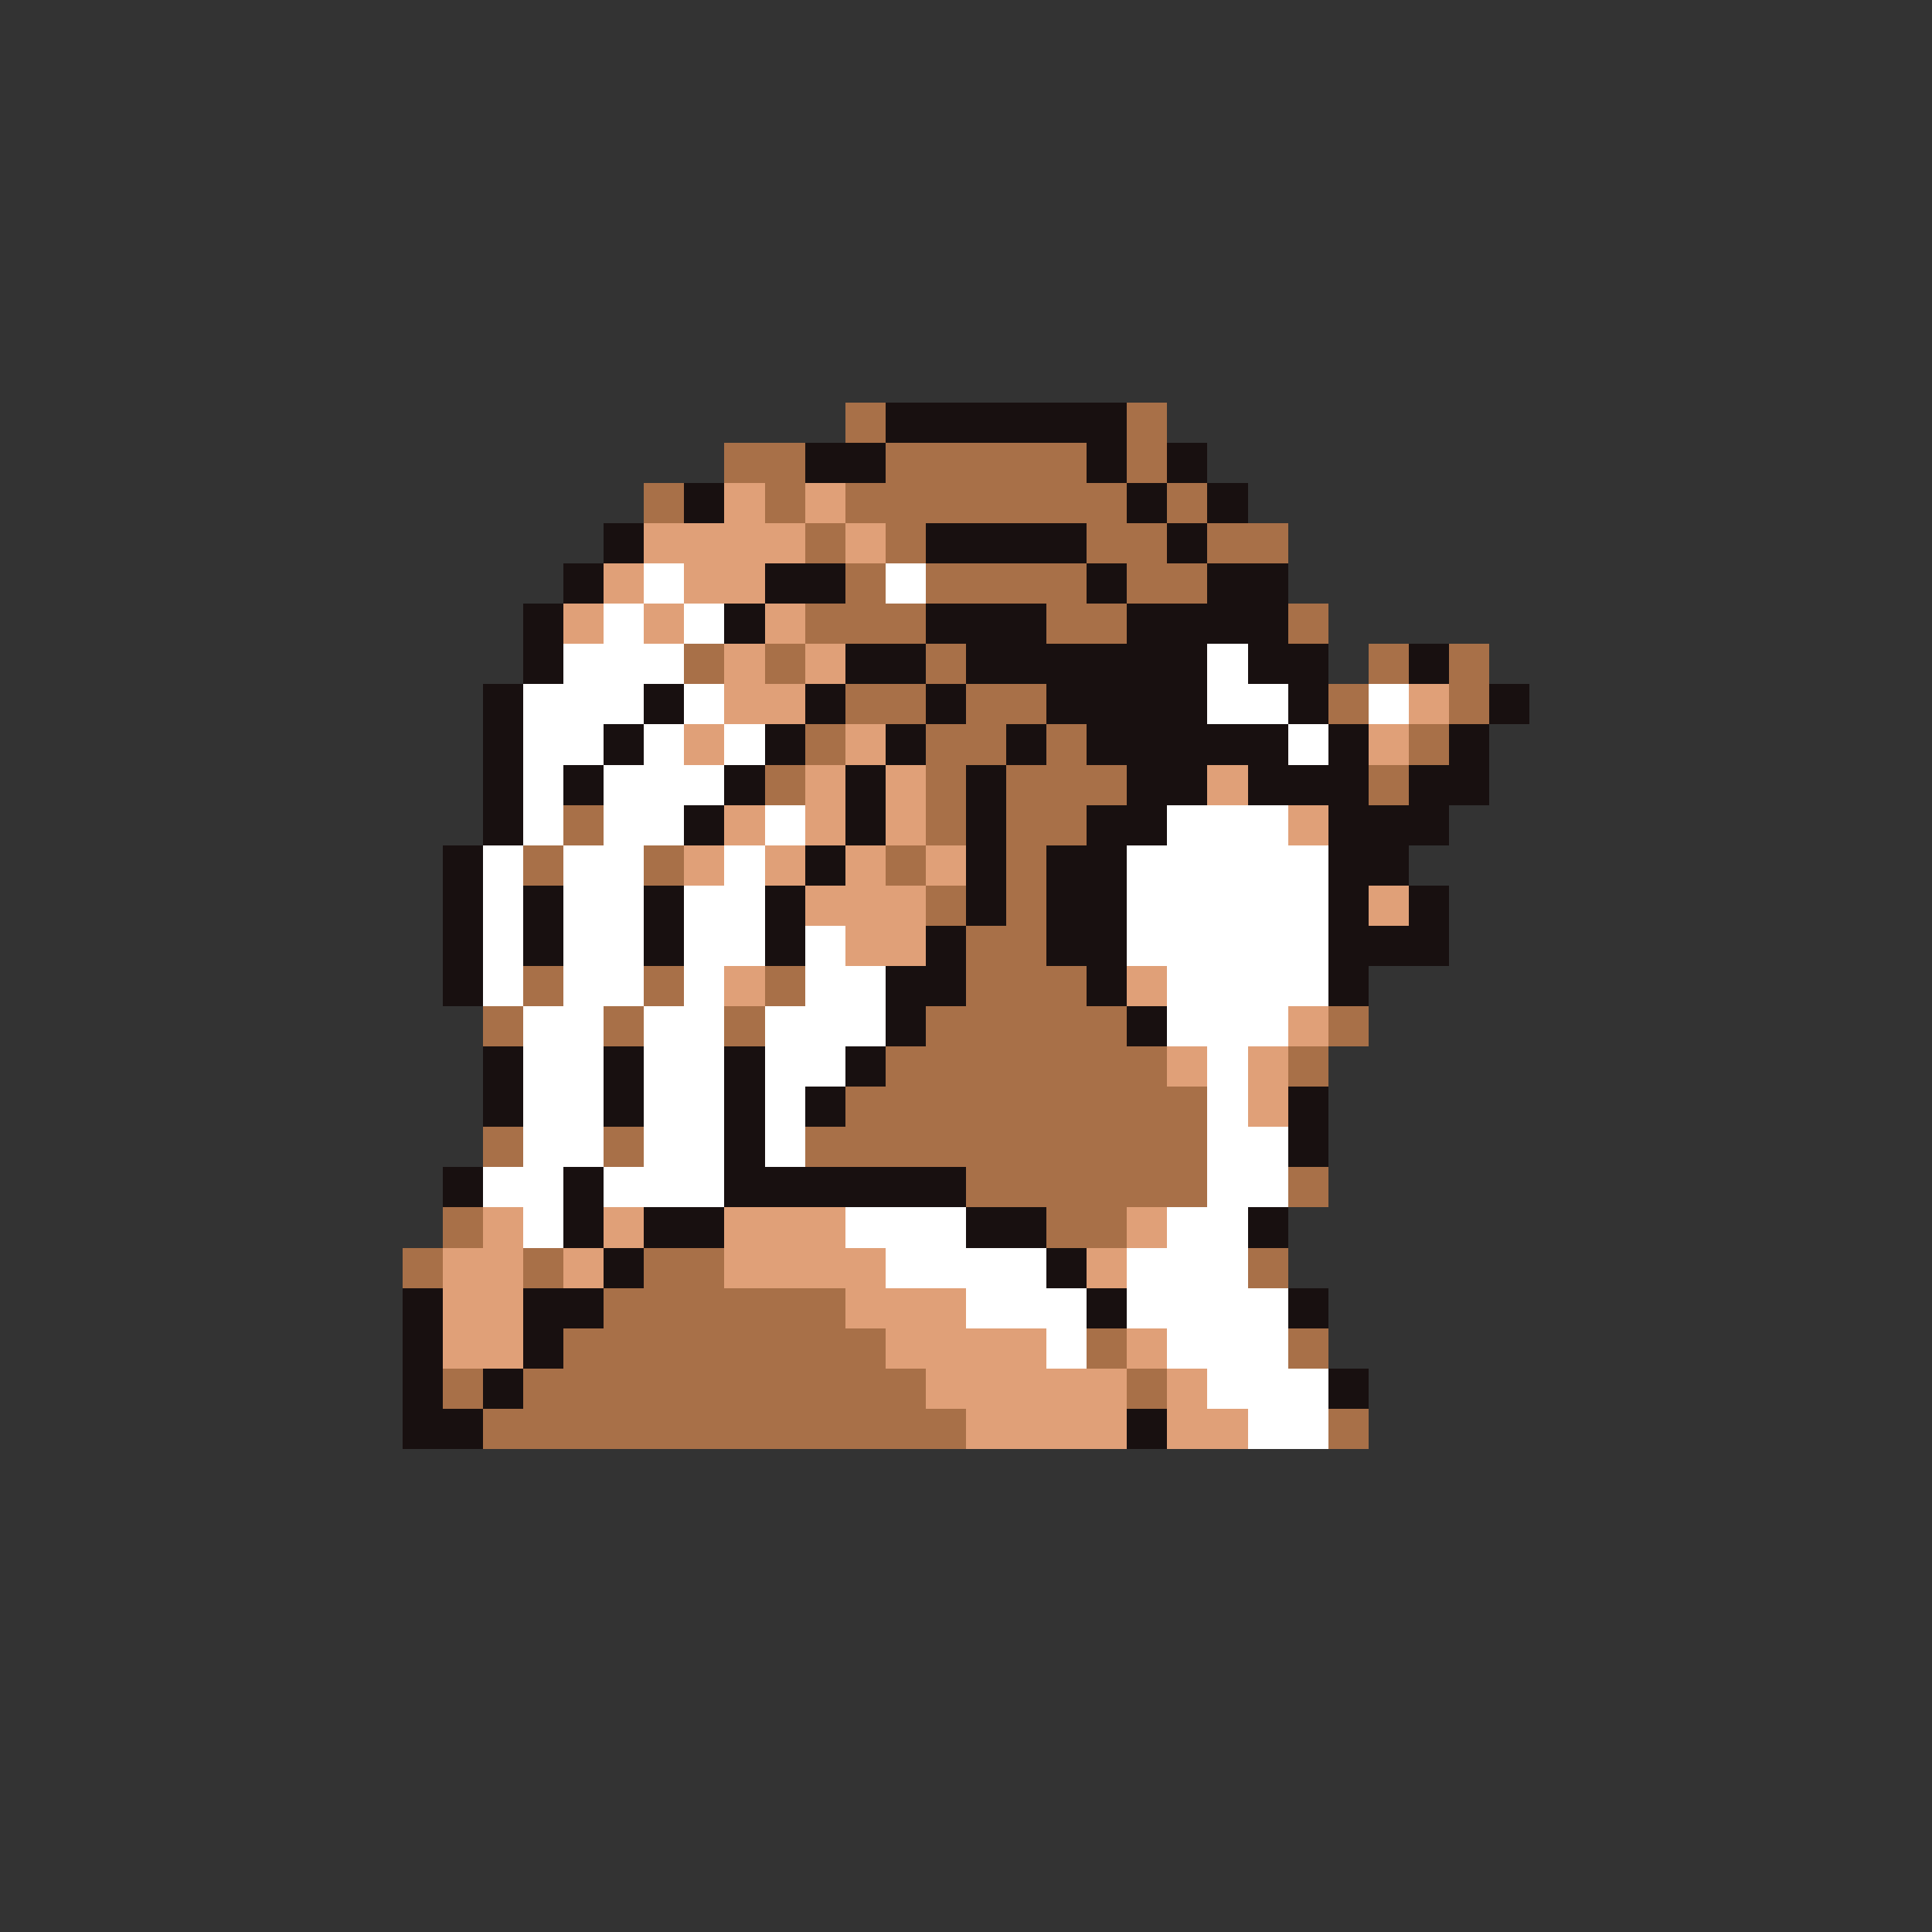 <svg xmlns="http://www.w3.org/2000/svg" viewBox="0 -0.5 96 96" shape-rendering="crispEdges">
<rect x="0" y="-0.5" width="96" height="96" fill="#333333" stroke="none"/>
<path stroke="#a87048" d="M42 20h2M56 20h2M42 21h2M56 21h2M36 22h4M44 22h10M56 22h2M36 23h4M44 23h10M56 23h2M32 24h2M38 24h2M42 24h14M58 24h2M32 25h2M38 25h2M42 25h14M58 25h2M40 26h2M44 26h2M54 26h4M60 26h4M40 27h2M44 27h2M54 27h4M60 27h4M42 28h2M46 28h8M56 28h4M42 29h2M46 29h8M56 29h4M40 30h6M52 30h4M64 30h2M40 31h6M52 31h4M64 31h2M34 32h2M38 32h2M46 32h2M68 32h2M72 32h2M34 33h2M38 33h2M46 33h2M68 33h2M72 33h2M42 34h4M48 34h4M66 34h2M72 34h2M42 35h4M48 35h4M66 35h2M72 35h2M40 36h2M46 36h4M52 36h2M70 36h2M40 37h2M46 37h4M52 37h2M70 37h2M38 38h2M46 38h2M50 38h6M68 38h2M38 39h2M46 39h2M50 39h6M68 39h2M28 40h2M46 40h2M50 40h4M28 41h2M46 41h2M50 41h4M26 42h2M32 42h2M44 42h2M50 42h2M26 43h2M32 43h2M44 43h2M50 43h2M46 44h2M50 44h2M46 45h2M50 45h2M48 46h4M48 47h4M26 48h2M32 48h2M38 48h2M48 48h6M26 49h2M32 49h2M38 49h2M48 49h6M24 50h2M30 50h2M36 50h2M46 50h10M66 50h2M24 51h2M30 51h2M36 51h2M46 51h10M66 51h2M44 52h14M64 52h2M44 53h14M64 53h2M42 54h18M42 55h18M24 56h2M30 56h2M40 56h20M24 57h2M30 57h2M40 57h20M48 58h12M64 58h2M48 59h12M64 59h2M22 60h2M52 60h4M22 61h2M52 61h4M20 62h2M26 62h2M32 62h4M62 62h2M20 63h2M26 63h2M32 63h4M62 63h2M30 64h12M30 65h12M28 66h16M54 66h2M64 66h2M28 67h16M54 67h2M64 67h2M22 68h2M26 68h20M56 68h2M22 69h2M26 69h20M56 69h2M24 70h24M66 70h2M24 71h24M66 71h2" />
<path stroke="#181010" d="M44 20h12M44 21h12M40 22h4M54 22h2M58 22h2M40 23h4M54 23h2M58 23h2M34 24h2M56 24h2M60 24h2M34 25h2M56 25h2M60 25h2M30 26h2M46 26h8M58 26h2M30 27h2M46 27h8M58 27h2M28 28h2M38 28h4M54 28h2M60 28h4M28 29h2M38 29h4M54 29h2M60 29h4M26 30h2M36 30h2M46 30h6M56 30h8M26 31h2M36 31h2M46 31h6M56 31h8M26 32h2M42 32h4M48 32h12M62 32h4M70 32h2M26 33h2M42 33h4M48 33h12M62 33h4M70 33h2M24 34h2M32 34h2M40 34h2M46 34h2M52 34h8M64 34h2M74 34h2M24 35h2M32 35h2M40 35h2M46 35h2M52 35h8M64 35h2M74 35h2M24 36h2M30 36h2M38 36h2M44 36h2M50 36h2M54 36h10M66 36h2M72 36h2M24 37h2M30 37h2M38 37h2M44 37h2M50 37h2M54 37h10M66 37h2M72 37h2M24 38h2M28 38h2M36 38h2M42 38h2M48 38h2M56 38h4M62 38h6M70 38h4M24 39h2M28 39h2M36 39h2M42 39h2M48 39h2M56 39h4M62 39h6M70 39h4M24 40h2M34 40h2M42 40h2M48 40h2M54 40h4M66 40h6M24 41h2M34 41h2M42 41h2M48 41h2M54 41h4M66 41h6M22 42h2M40 42h2M48 42h2M52 42h4M66 42h4M22 43h2M40 43h2M48 43h2M52 43h4M66 43h4M22 44h2M26 44h2M32 44h2M38 44h2M48 44h2M52 44h4M66 44h2M70 44h2M22 45h2M26 45h2M32 45h2M38 45h2M48 45h2M52 45h4M66 45h2M70 45h2M22 46h2M26 46h2M32 46h2M38 46h2M46 46h2M52 46h4M66 46h6M22 47h2M26 47h2M32 47h2M38 47h2M46 47h2M52 47h4M66 47h6M22 48h2M44 48h4M54 48h2M66 48h2M22 49h2M44 49h4M54 49h2M66 49h2M44 50h2M56 50h2M44 51h2M56 51h2M24 52h2M30 52h2M36 52h2M42 52h2M24 53h2M30 53h2M36 53h2M42 53h2M24 54h2M30 54h2M36 54h2M40 54h2M64 54h2M24 55h2M30 55h2M36 55h2M40 55h2M64 55h2M36 56h2M64 56h2M36 57h2M64 57h2M22 58h2M28 58h2M36 58h12M22 59h2M28 59h2M36 59h12M28 60h2M32 60h4M48 60h4M62 60h2M28 61h2M32 61h4M48 61h4M62 61h2M30 62h2M52 62h2M30 63h2M52 63h2M20 64h2M26 64h4M54 64h2M64 64h2M20 65h2M26 65h4M54 65h2M64 65h2M20 66h2M26 66h2M20 67h2M26 67h2M20 68h2M24 68h2M66 68h2M20 69h2M24 69h2M66 69h2M20 70h4M56 70h2M20 71h4M56 71h2" />
<path stroke="#e0a078" d="M36 24h2M40 24h2M36 25h2M40 25h2M32 26h8M42 26h2M32 27h8M42 27h2M30 28h2M34 28h4M30 29h2M34 29h4M28 30h2M32 30h2M38 30h2M28 31h2M32 31h2M38 31h2M36 32h2M40 32h2M36 33h2M40 33h2M36 34h4M70 34h2M36 35h4M70 35h2M34 36h2M42 36h2M68 36h2M34 37h2M42 37h2M68 37h2M40 38h2M44 38h2M60 38h2M40 39h2M44 39h2M60 39h2M36 40h2M40 40h2M44 40h2M64 40h2M36 41h2M40 41h2M44 41h2M64 41h2M34 42h2M38 42h2M42 42h2M46 42h2M34 43h2M38 43h2M42 43h2M46 43h2M40 44h6M68 44h2M40 45h6M68 45h2M42 46h4M42 47h4M36 48h2M56 48h2M36 49h2M56 49h2M64 50h2M64 51h2M58 52h2M62 52h2M58 53h2M62 53h2M62 54h2M62 55h2M24 60h2M30 60h2M36 60h6M56 60h2M24 61h2M30 61h2M36 61h6M56 61h2M22 62h4M28 62h2M36 62h8M54 62h2M22 63h4M28 63h2M36 63h8M54 63h2M22 64h4M42 64h6M22 65h4M42 65h6M22 66h4M44 66h8M56 66h2M22 67h4M44 67h8M56 67h2M46 68h10M58 68h2M46 69h10M58 69h2M48 70h8M58 70h4M48 71h8M58 71h4" />
<path stroke="#ffffff" d="M32 28h2M44 28h2M32 29h2M44 29h2M30 30h2M34 30h2M30 31h2M34 31h2M28 32h6M60 32h2M28 33h6M60 33h2M26 34h6M34 34h2M60 34h4M68 34h2M26 35h6M34 35h2M60 35h4M68 35h2M26 36h4M32 36h2M36 36h2M64 36h2M26 37h4M32 37h2M36 37h2M64 37h2M26 38h2M30 38h6M26 39h2M30 39h6M26 40h2M30 40h4M38 40h2M58 40h6M26 41h2M30 41h4M38 41h2M58 41h6M24 42h2M28 42h4M36 42h2M56 42h10M24 43h2M28 43h4M36 43h2M56 43h10M24 44h2M28 44h4M34 44h4M56 44h10M24 45h2M28 45h4M34 45h4M56 45h10M24 46h2M28 46h4M34 46h4M40 46h2M56 46h10M24 47h2M28 47h4M34 47h4M40 47h2M56 47h10M24 48h2M28 48h4M34 48h2M40 48h4M58 48h8M24 49h2M28 49h4M34 49h2M40 49h4M58 49h8M26 50h4M32 50h4M38 50h6M58 50h6M26 51h4M32 51h4M38 51h6M58 51h6M26 52h4M32 52h4M38 52h4M60 52h2M26 53h4M32 53h4M38 53h4M60 53h2M26 54h4M32 54h4M38 54h2M60 54h2M26 55h4M32 55h4M38 55h2M60 55h2M26 56h4M32 56h4M38 56h2M60 56h4M26 57h4M32 57h4M38 57h2M60 57h4M24 58h4M30 58h6M60 58h4M24 59h4M30 59h6M60 59h4M26 60h2M42 60h6M58 60h4M26 61h2M42 61h6M58 61h4M44 62h8M56 62h6M44 63h8M56 63h6M48 64h6M56 64h8M48 65h6M56 65h8M52 66h2M58 66h6M52 67h2M58 67h6M60 68h6M60 69h6M62 70h4M62 71h4" />
</svg>
